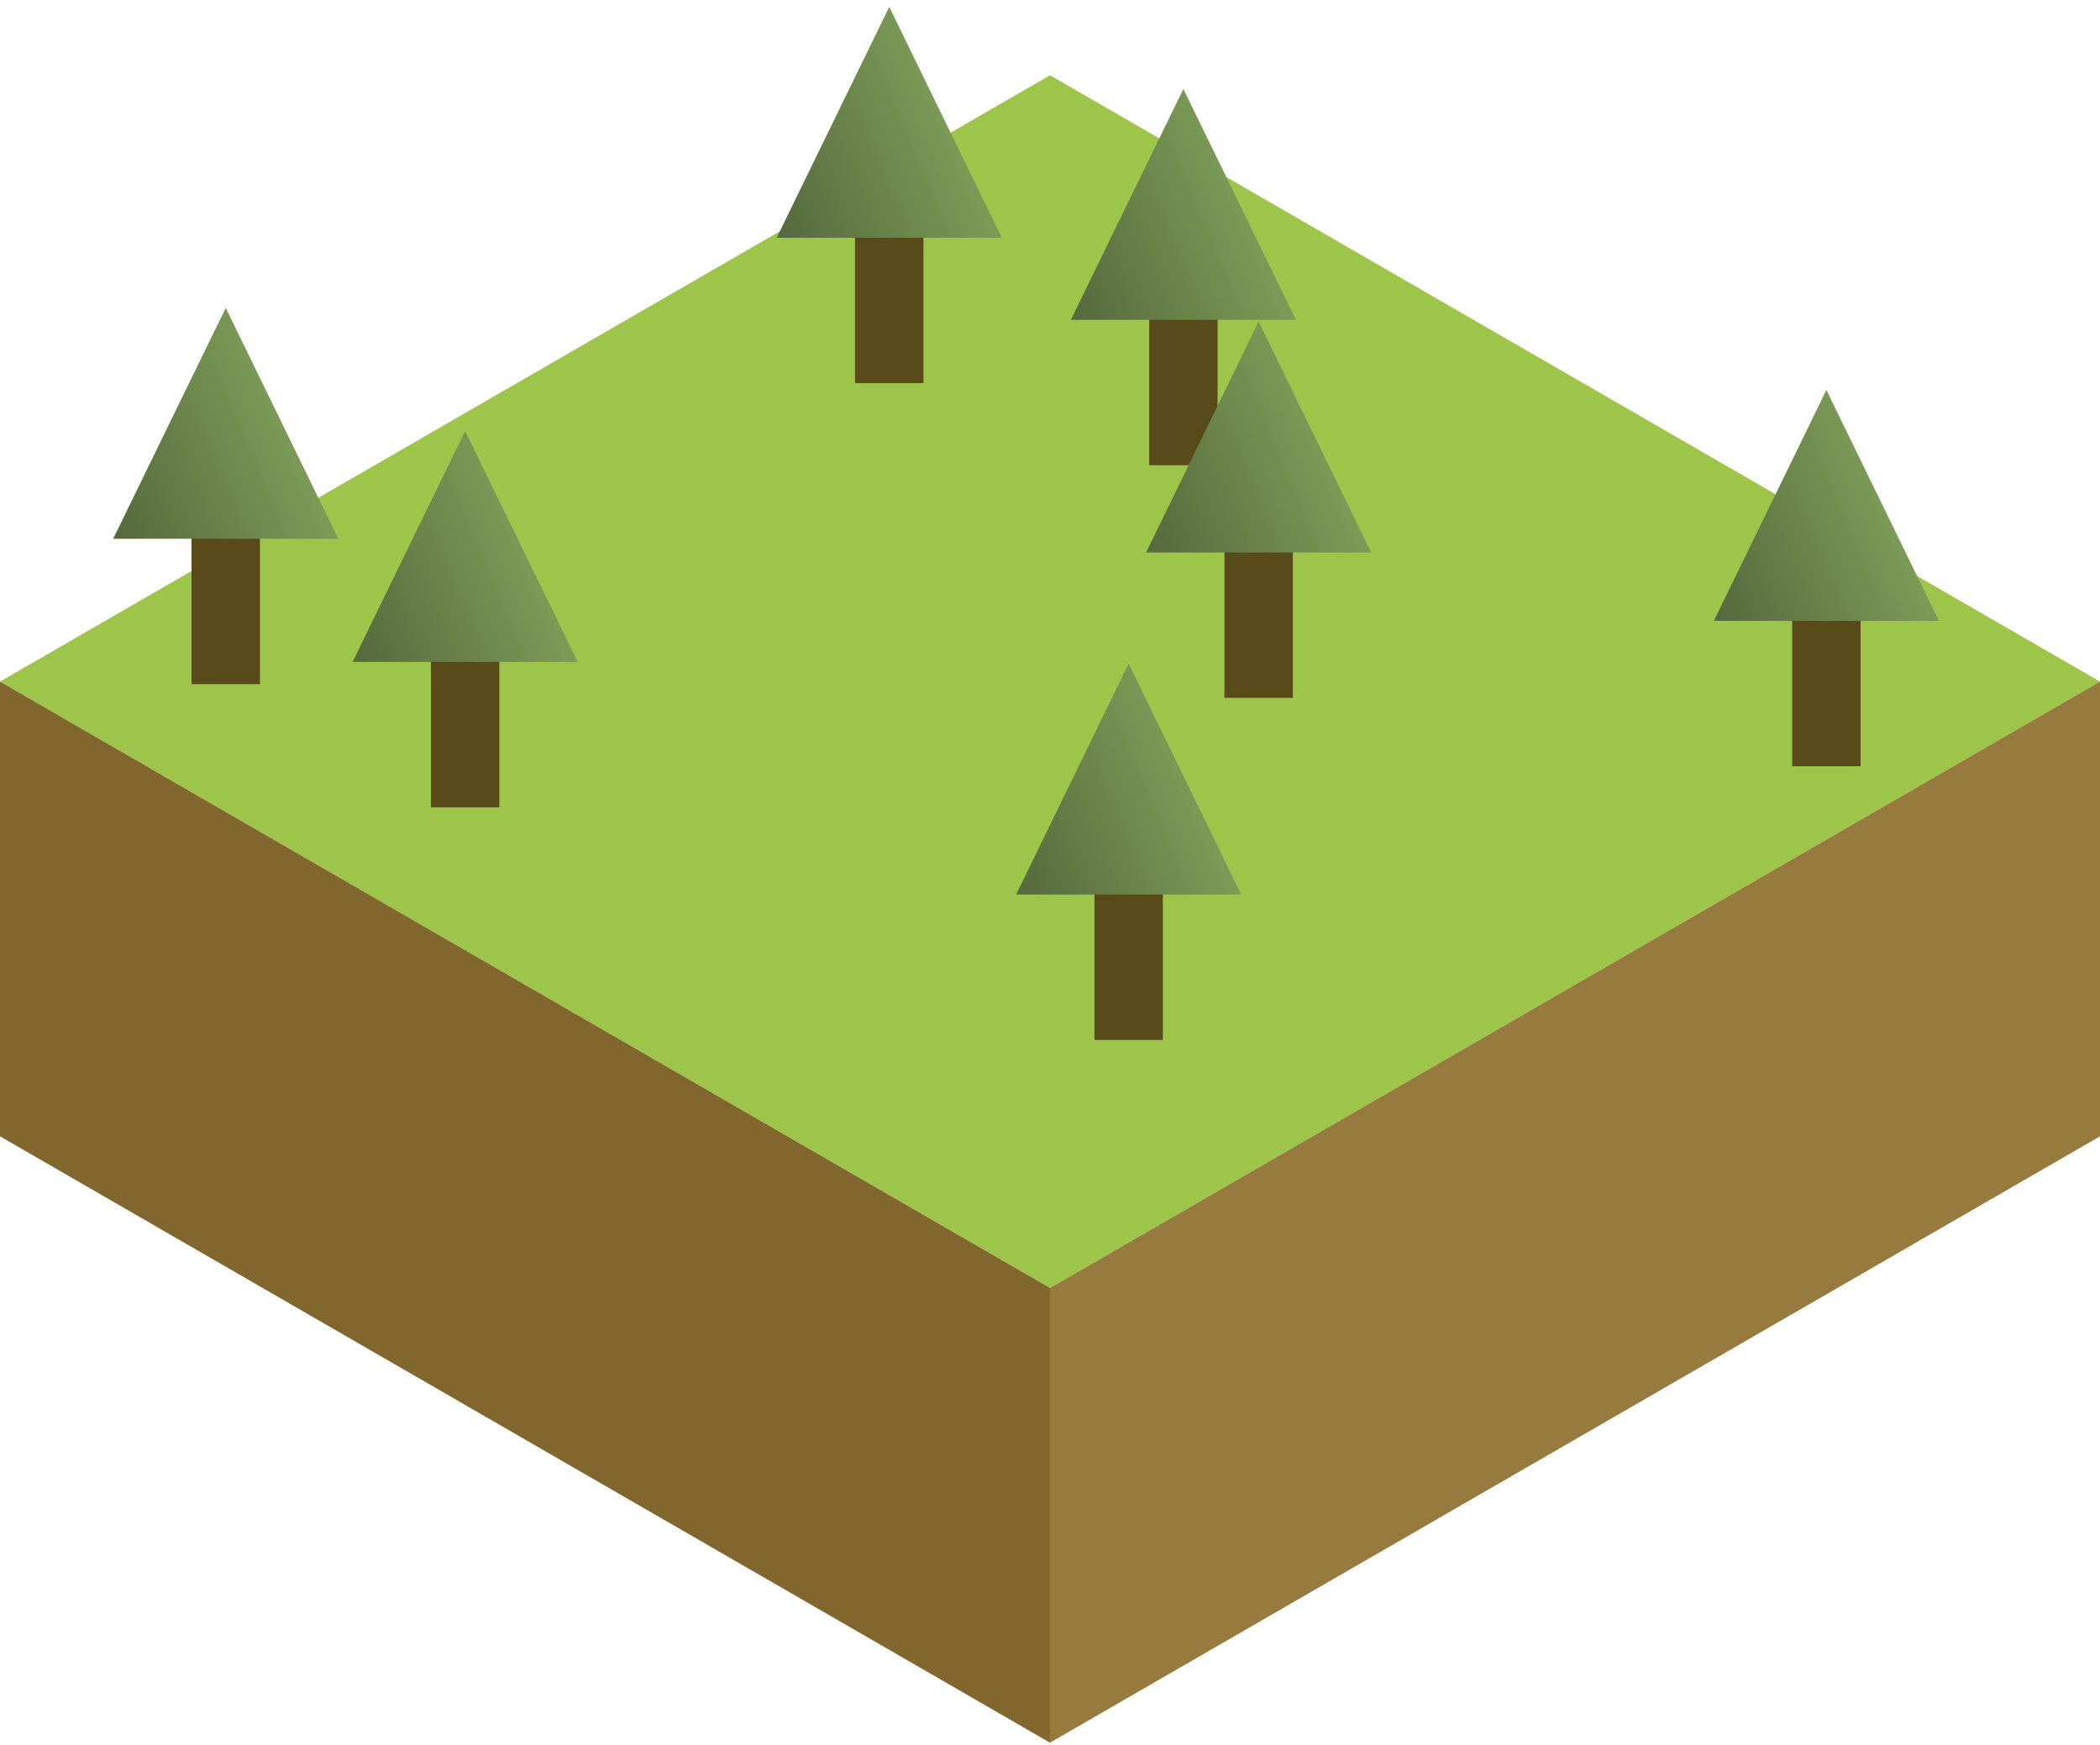 <svg viewBox="0 0 307 255" fill="none" xmlns="http://www.w3.org/2000/svg">
<rect width="177.247" height="177.247" transform="matrix(0.866 0.5 -0.866 0.5 153.5 11)" fill="#9DC54A"/>
<rect x="28" y="78" width="10" height="22" fill="#594A1A"/>
<path d="M33 45L49.455 78.75H16.546L33 45Z" fill="url(#paint0_linear_8_95)"/>
<rect x="63" y="96" width="10" height="22" fill="#594A1A"/>
<path d="M68 63L84.454 96.75H51.545L68 63Z" fill="url(#paint1_linear_8_95)"/>
<rect x="125" y="34" width="10" height="22" fill="#594A1A"/>
<path d="M130 1L146.454 34.75H113.546L130 1Z" fill="url(#paint2_linear_8_95)"/>
<rect x="168" y="46" width="10" height="22" fill="#594A1A"/>
<path d="M173 13L189.454 46.75H156.546L173 13Z" fill="url(#paint3_linear_8_95)"/>
<rect x="160" y="130" width="10" height="22" fill="#594A1A"/>
<path d="M165 97L181.454 130.75H148.546L165 97Z" fill="url(#paint4_linear_8_95)"/>
<rect x="179" y="80" width="10" height="22" fill="#594A1A"/>
<path d="M184 47L200.454 80.75H167.546L184 47Z" fill="url(#paint5_linear_8_95)"/>
<rect x="262" y="90" width="10" height="22" fill="#594A1A"/>
<path d="M267 57L283.454 90.75H250.546L267 57Z" fill="url(#paint6_linear_8_95)"/>
<rect width="177.247" height="66.468" transform="matrix(0.866 0.5 0 1 0 99.623)" fill="#81662E"/>
<rect width="177.247" height="66.468" transform="matrix(0.866 -0.5 0 1 153.5 188.247)" fill="#977A3E"/>
<defs>
<linearGradient id="paint0_linear_8_95" x1="14" y1="73.485" x2="52" y2="57.5" gradientUnits="userSpaceOnUse">
<stop stop-color="#55683D"/>
<stop offset="1" stop-color="#8AAD5F"/>
</linearGradient>
<linearGradient id="paint1_linear_8_95" x1="49" y1="91.485" x2="87" y2="75.5" gradientUnits="userSpaceOnUse">
<stop stop-color="#55683D"/>
<stop offset="1" stop-color="#8AAD5F"/>
</linearGradient>
<linearGradient id="paint2_linear_8_95" x1="111" y1="29.485" x2="149" y2="13.5" gradientUnits="userSpaceOnUse">
<stop stop-color="#55683D"/>
<stop offset="1" stop-color="#8AAD5F"/>
</linearGradient>
<linearGradient id="paint3_linear_8_95" x1="154" y1="41.485" x2="192" y2="25.5" gradientUnits="userSpaceOnUse">
<stop stop-color="#55683D"/>
<stop offset="1" stop-color="#8AAD5F"/>
</linearGradient>
<linearGradient id="paint4_linear_8_95" x1="146" y1="125.485" x2="184" y2="109.5" gradientUnits="userSpaceOnUse">
<stop stop-color="#55683D"/>
<stop offset="1" stop-color="#8AAD5F"/>
</linearGradient>
<linearGradient id="paint5_linear_8_95" x1="165" y1="75.485" x2="203" y2="59.5" gradientUnits="userSpaceOnUse">
<stop stop-color="#55683D"/>
<stop offset="1" stop-color="#8AAD5F"/>
</linearGradient>
<linearGradient id="paint6_linear_8_95" x1="248" y1="85.485" x2="286" y2="69.5" gradientUnits="userSpaceOnUse">
<stop stop-color="#55683D"/>
<stop offset="1" stop-color="#8AAD5F"/>
</linearGradient>
</defs>
</svg>
